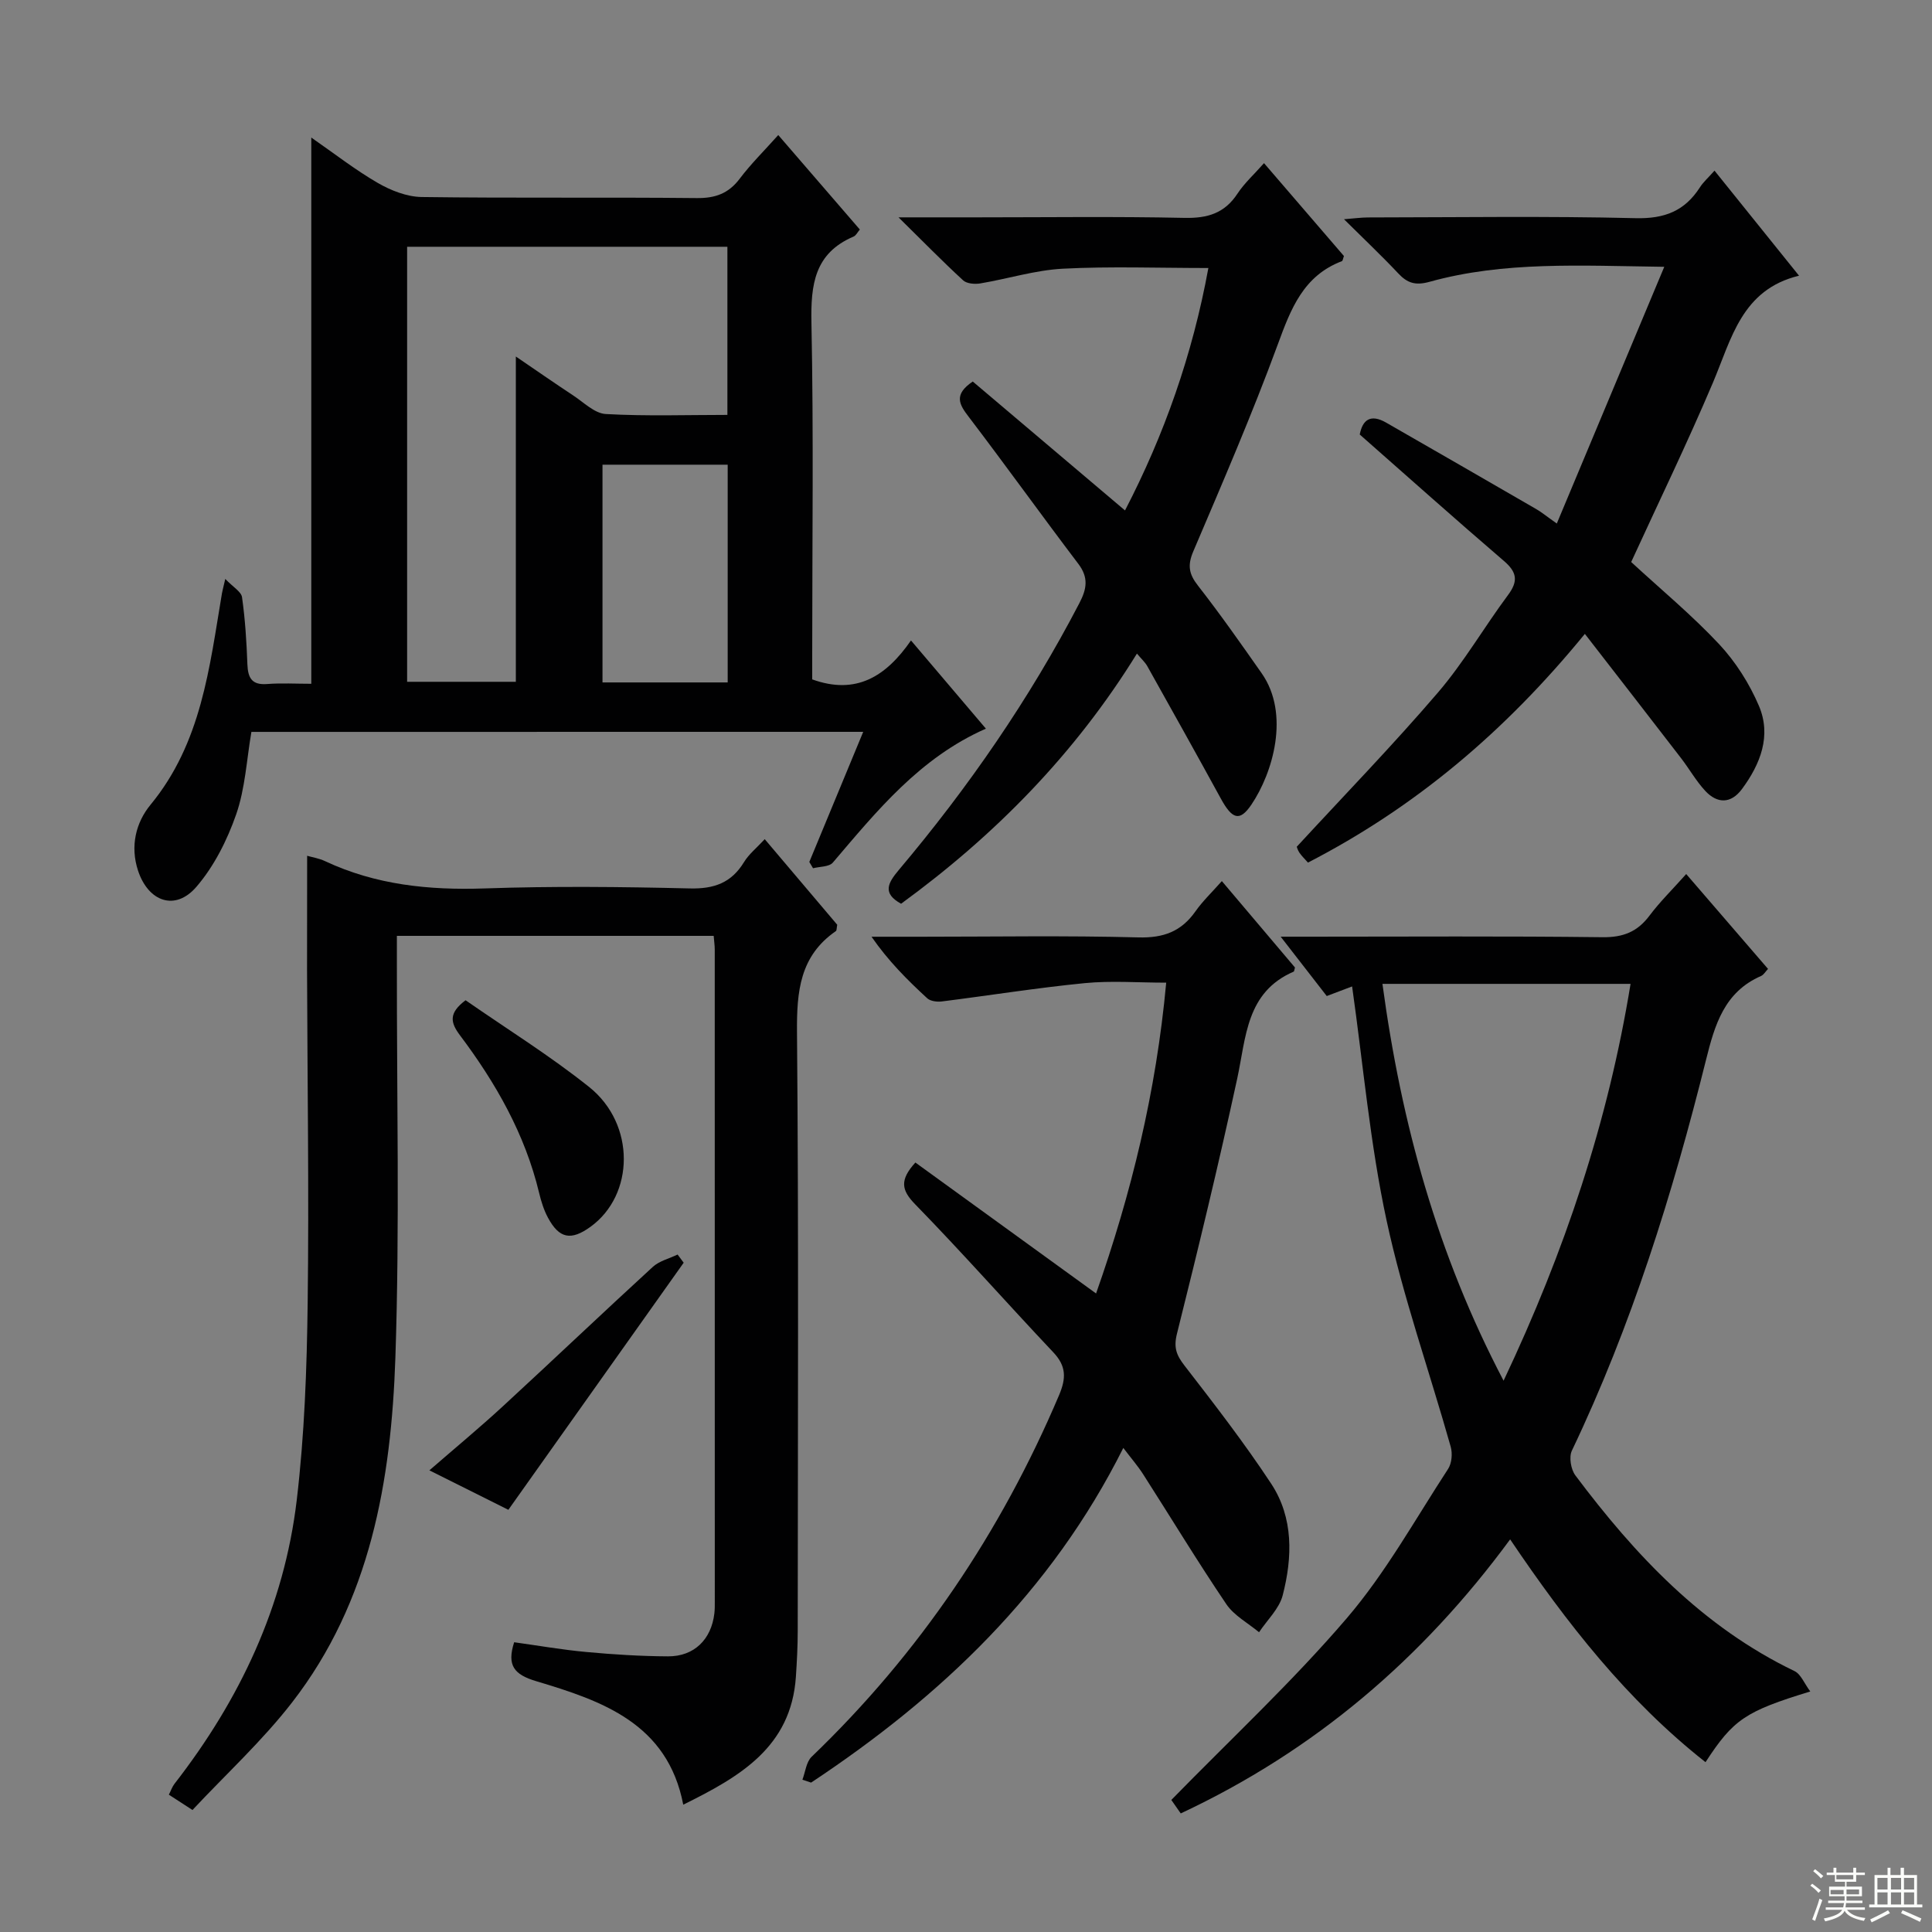 <svg enable-background="new 0 0 400 400" viewBox="0 0 400 400" xmlns="http://www.w3.org/2000/svg"><rect x="0" y="0" width="400" height="400" fill="#808080" stroke="none"/><g fill="#010102"><path d="m52.05 151.53c-.99 5.76-1.28 11.69-3.15 17.07-1.86 5.34-4.58 10.76-8.24 15.01-4.37 5.08-9.93 3.1-12.07-3.32-1.69-5.1-.45-10 2.57-13.67 10.55-12.8 12.2-28.39 14.79-43.76.08-.47.21-.94.69-3 1.61 1.69 3.31 2.64 3.47 3.79.65 4.59.94 9.25 1.11 13.89.11 2.84.94 4.33 4.1 4.08 2.96-.23 5.95-.05 9.13-.05 0-37.68 0-74.98 0-113.09 4.8 3.33 9.08 6.68 13.74 9.38 2.71 1.57 6.03 2.88 9.1 2.93 18.99.26 37.98.02 56.97.22 3.85.04 6.59-.95 8.91-4.04 2.28-3.02 5.01-5.71 7.96-9.01 5.78 6.7 11.28 13.06 16.89 19.56-.47.54-.78 1.24-1.3 1.46-8.1 3.46-8.88 9.95-8.72 17.86.46 22.81.16 45.64.16 68.46v5.36c9.07 3.28 15.26-.57 20.45-8.06 5.33 6.27 10.25 12.06 15.51 18.26-13.68 6.03-22.55 17.01-31.69 27.73-.77.9-2.7.81-4.1 1.17-.26-.43-.51-.87-.77-1.3 3.65-8.81 7.3-17.62 11.16-26.94-42.58.01-84.59.01-126.67.01zm32.24-100.44v90.07h22.51c0-22.59 0-44.74 0-67.35 3.96 2.7 7.87 5.42 11.84 8.04 2.2 1.44 4.45 3.74 6.78 3.87 8.4.47 16.83.18 25.18.18 0-12.01 0-23.38 0-34.81-22.21 0-44 0-66.31 0zm66.37 90.2c0-15.25 0-30.13 0-45.08-8.77 0-17.2 0-25.92 0v45.08z"/><path d="m63.59 177.18c.98.29 2.45.51 3.73 1.12 10.49 4.92 21.52 6.03 33 5.64 14.15-.49 28.33-.34 42.49 0 5.02.12 8.6-1.14 11.23-5.45 1.01-1.66 2.63-2.95 4.29-4.75 5.17 6.1 10.17 12.01 15.01 17.72-.14.71-.09 1.18-.28 1.31-7.47 5.16-8.12 12.51-8.05 20.94.36 41.32.17 82.65.15 123.98 0 3.16-.17 6.32-.38 9.48-.99 14.57-11.62 20.69-23.32 26.47-3.25-16.84-16.8-21.49-30.45-25.57-4.58-1.37-6.1-3.25-4.56-8.06 4.93.68 9.93 1.56 14.96 2.02 5.62.52 11.27.87 16.9.9 5.41.02 8.96-3.5 9.59-8.88.1-.82.09-1.66.09-2.5 0-44.99 0-89.99-.01-134.98 0-.82-.13-1.65-.22-2.81-21.65 0-43.22 0-65.59 0v5.84c-.04 27.16.6 54.35-.31 81.48-.86 25.47-5.16 50.46-21.39 71.39-6.15 7.94-13.66 14.83-20.62 22.27-2.3-1.49-3.5-2.27-4.89-3.17.42-.82.68-1.61 1.15-2.23 13.54-17.41 22.73-36.83 25.33-58.78 1.6-13.5 2.09-27.19 2.26-40.8.29-22.99-.06-45.99-.13-68.98 0-7.79.02-15.57.02-23.6z"/><path d="m366.05 200.6c-.52.55-.89 1.22-1.43 1.46-7.62 3.32-9.6 10.11-11.41 17.39-6.92 27.75-15.41 54.99-27.77 80.89-.63 1.33-.21 3.88.72 5.12 12.39 16.53 26.34 31.36 45.37 40.52 1.33.64 2.03 2.57 3.27 4.22-13.46 4.11-15.93 5.79-21.69 14.64-16.26-12.81-28.77-28.82-40.45-46.13-18.23 24.79-40.52 43.77-68.2 56.74-.97-1.38-1.79-2.56-1.95-2.79 12.43-12.73 25.13-24.54 36.33-37.63 8.05-9.4 14.16-20.47 20.97-30.9.77-1.18.94-3.21.54-4.61-4.41-15.63-9.87-31.02-13.28-46.86s-4.82-32.11-7.13-48.43c-1.29.49-3.1 1.18-5.25 1.99-2.9-3.74-5.81-7.49-9.54-12.29h6.15c20.17 0 40.33-.14 60.49.11 4.29.05 7.22-1.13 9.73-4.48 2.17-2.89 4.78-5.44 7.59-8.6 5.84 6.77 11.34 13.15 16.94 19.64zm-79.83 3.1c3.92 28.99 11.38 56.05 25.08 82.16 12.68-26.79 21.64-53.63 26.29-82.16-17.36 0-34.11 0-51.37 0z"/><path d="m166.13 368.47c.61-1.61.79-3.67 1.91-4.75 22.29-21.4 39.17-46.45 51.23-74.87 1.48-3.5 1.51-6-1.18-8.85-9.6-10.17-18.86-20.66-28.62-30.67-2.86-2.93-3.24-5.02.05-8.64 12.29 8.91 24.7 17.9 37.41 27.11 7.28-20.66 12.43-41.66 14.52-64.35-5.8 0-11.4-.44-16.89.1-9.88.97-19.71 2.55-29.57 3.79-.98.12-2.35-.05-3.01-.65-4.11-3.78-8.07-7.73-11.54-12.75h10.26c15 0 30-.26 44.99.14 5.21.14 8.88-1.22 11.82-5.4 1.5-2.13 3.43-3.96 5.46-6.26 5.28 6.24 10.28 12.15 15.14 17.89-.16.55-.16.81-.26.85-9.88 4.27-9.84 13.59-11.71 22.21-3.83 17.66-8.07 35.22-12.46 52.75-.72 2.87-.13 4.43 1.55 6.6 6.19 8 12.4 16.03 17.96 24.47 4.64 7.06 4.41 15.23 2.38 23.1-.72 2.79-3.22 5.12-4.9 7.65-2.29-1.91-5.16-3.44-6.77-5.81-5.96-8.81-11.47-17.92-17.21-26.88-1.14-1.78-2.55-3.4-4.12-5.47-14.93 29.83-37.76 51.47-64.64 69.29-.6-.2-1.2-.4-1.8-.6z"/><path d="m328.13 131.24c-16.61 20.31-35.17 35.92-57.33 47.35-.72-.82-1.32-1.38-1.77-2.05-.36-.53-.53-1.19-.55-1.23 9.95-10.79 19.91-21.05 29.2-31.89 5.39-6.28 9.59-13.57 14.55-20.24 2.16-2.9 1.82-4.75-.88-7.06-9.97-8.55-19.76-17.3-29.83-26.16.59-3.08 2.26-4.3 5.47-2.46 10.36 5.95 20.71 11.9 31.05 17.89 1.13.65 2.15 1.5 4.28 3 7.41-17.69 14.61-34.9 22.25-53.15-17.45-.23-33.19-1.17-48.58 3.1-2.91.81-4.6.3-6.51-1.75-3.41-3.63-7.04-7.05-11.22-11.2 2.17-.17 3.53-.36 4.9-.37 18.49-.02 36.99-.3 55.47.15 6.01.15 10.18-1.49 13.33-6.4.7-1.09 1.72-1.98 3.01-3.44 5.76 7.16 11.34 14.09 17.5 21.75-11.87 2.87-13.97 13.03-17.83 22.15-5.31 12.53-11.26 24.79-16.92 37.13 6.11 5.64 12.54 10.96 18.2 17 3.42 3.66 6.28 8.17 8.25 12.79 2.62 6.17.31 12.05-3.52 17.22-2.28 3.07-5.11 3.05-7.6.37-1.9-2.05-3.3-4.56-5.02-6.79-6.45-8.38-12.95-16.74-19.9-25.71z"/><path d="m201.4 78.99c10.35 8.77 20.84 17.64 31.52 26.69 8.11-15.63 13.98-32.24 17.26-50.19-10.32 0-20.25-.37-30.12.14-5.73.3-11.38 2.09-17.1 3.05-1.15.19-2.81.06-3.57-.65-4.23-3.89-8.25-8-13.36-13.03h16.23c14.32 0 28.65-.2 42.97.11 4.77.1 8.29-.94 10.97-5.01 1.45-2.2 3.47-4.02 5.5-6.32 5.6 6.51 11.11 12.91 16.55 19.23-.2.52-.24.99-.43 1.06-7.97 3.04-10.56 9.85-13.26 17.22-5.32 14.48-11.45 28.66-17.5 42.86-1.23 2.88-.92 4.69.96 7.09 4.6 5.89 8.89 12.01 13.18 18.13 5.95 8.47 2.31 20.68-2.11 27.22-2.41 3.56-3.97 3.07-6.34-1.27-5.01-9.16-10.11-18.28-15.21-27.39-.47-.84-1.24-1.52-2.15-2.61-12.81 20.74-29.36 37.59-48.83 51.79-3.88-2.14-2.79-4.24-.49-6.97 14.41-17.09 27.06-35.39 37.4-55.26 1.55-2.97 1.94-5.3-.22-8.15-7.63-10.06-15-20.33-22.65-30.38-2-2.59-3.24-4.64.8-7.36z"/><path d="m96.39 207.09c8.59 5.97 17.49 11.49 25.61 17.98 9.6 7.68 9.39 22.32.25 28.93-4.03 2.91-6.47 2.45-8.8-1.89-.85-1.58-1.41-3.37-1.83-5.13-2.92-12.17-8.98-22.78-16.4-32.65-1.96-2.62-2.39-4.56 1.17-7.24z"/><path d="m105.25 312.59c-5.2-2.6-10.53-5.26-16.35-8.17 5.27-4.58 10.36-8.79 15.21-13.26 10.39-9.57 20.62-19.31 31.04-28.86 1.36-1.24 3.41-1.73 5.14-2.56.42.56.84 1.13 1.26 1.69-12.04 16.98-24.09 33.95-36.3 51.16z"/></g><path d="m374.8 390.4.4-.4c.7.5 1.3 1 1.8 1.4l-.5.5c-.5-.6-1.1-1.1-1.7-1.5zm1 7.3-.6-.3c.5-1.4 1.1-2.8 1.5-4.3.2.1.4.2.6.3-.5 1.3-1 2.8-1.5 4.3zm-.4-10.3.4-.4c.4.3 1 .8 1.7 1.4l-.5.5c-.4-.5-1-1-1.6-1.5zm2.5.3h1.7v-1h.6v1h3.5v-1h.6v1h1.8v.5h-1.8v1.4h-2v1h3.2v2h-3.2v.9h3.3v.5h-3.4c0 .3-.1.6-.1.9h4v.5h-3.7c.7.9 1.9 1.5 3.8 1.7-.1.2-.2.4-.3.6-2.1-.4-3.5-1.1-4-2.1-.4 1-1.8 1.7-4 2.2-.1-.2-.2-.4-.3-.6 2.1-.4 3.4-1 3.8-1.8h-3.4v-.5h3.6c.1-.3.1-.6.2-.9h-3.3v-.5h3.4c0-.3 0-.6 0-.9h-3.2v-2h3.3v-1h-2.1v-1.4h-1.7v-.5zm1.1 3.5v1h2.7c0-.3 0-.4 0-.4 0-.1 0-.2 0-.2 0-.1 0-.2 0-.3h-2.7zm1.2-3v.9h3.5v-.9zm4.7 3h-2.6v.6.4h2.6z" fill="#fbfcfa"/><path d="m393.6 386.7h.6v1.5h2.7v6.1h1.1v.6h-11v-.6h1.1v-6.1h2.7v-1.5h.6v1.5h2.1v-1.5zm-2.7 8.8.4.6c-1.2.6-2.5 1.3-3.8 1.9-.1-.2-.2-.4-.3-.6 1.2-.6 2.5-1.2 3.7-1.9zm-2.2-6.7v2.4h2.1v-2.4zm0 3v2.5h2.1v-2.5zm2.8-3v2.4h2.1v-2.4zm0 3v2.5h2.1v-2.5zm6 6.1c-1.4-.7-2.7-1.3-3.9-1.8l.3-.6c1.5.6 2.7 1.2 3.9 1.7zm-1.2-9.1h-2.1v2.4h2.1zm-2.1 3v2.5h2.1v-2.5z" fill="#fbfcfa"/></svg>